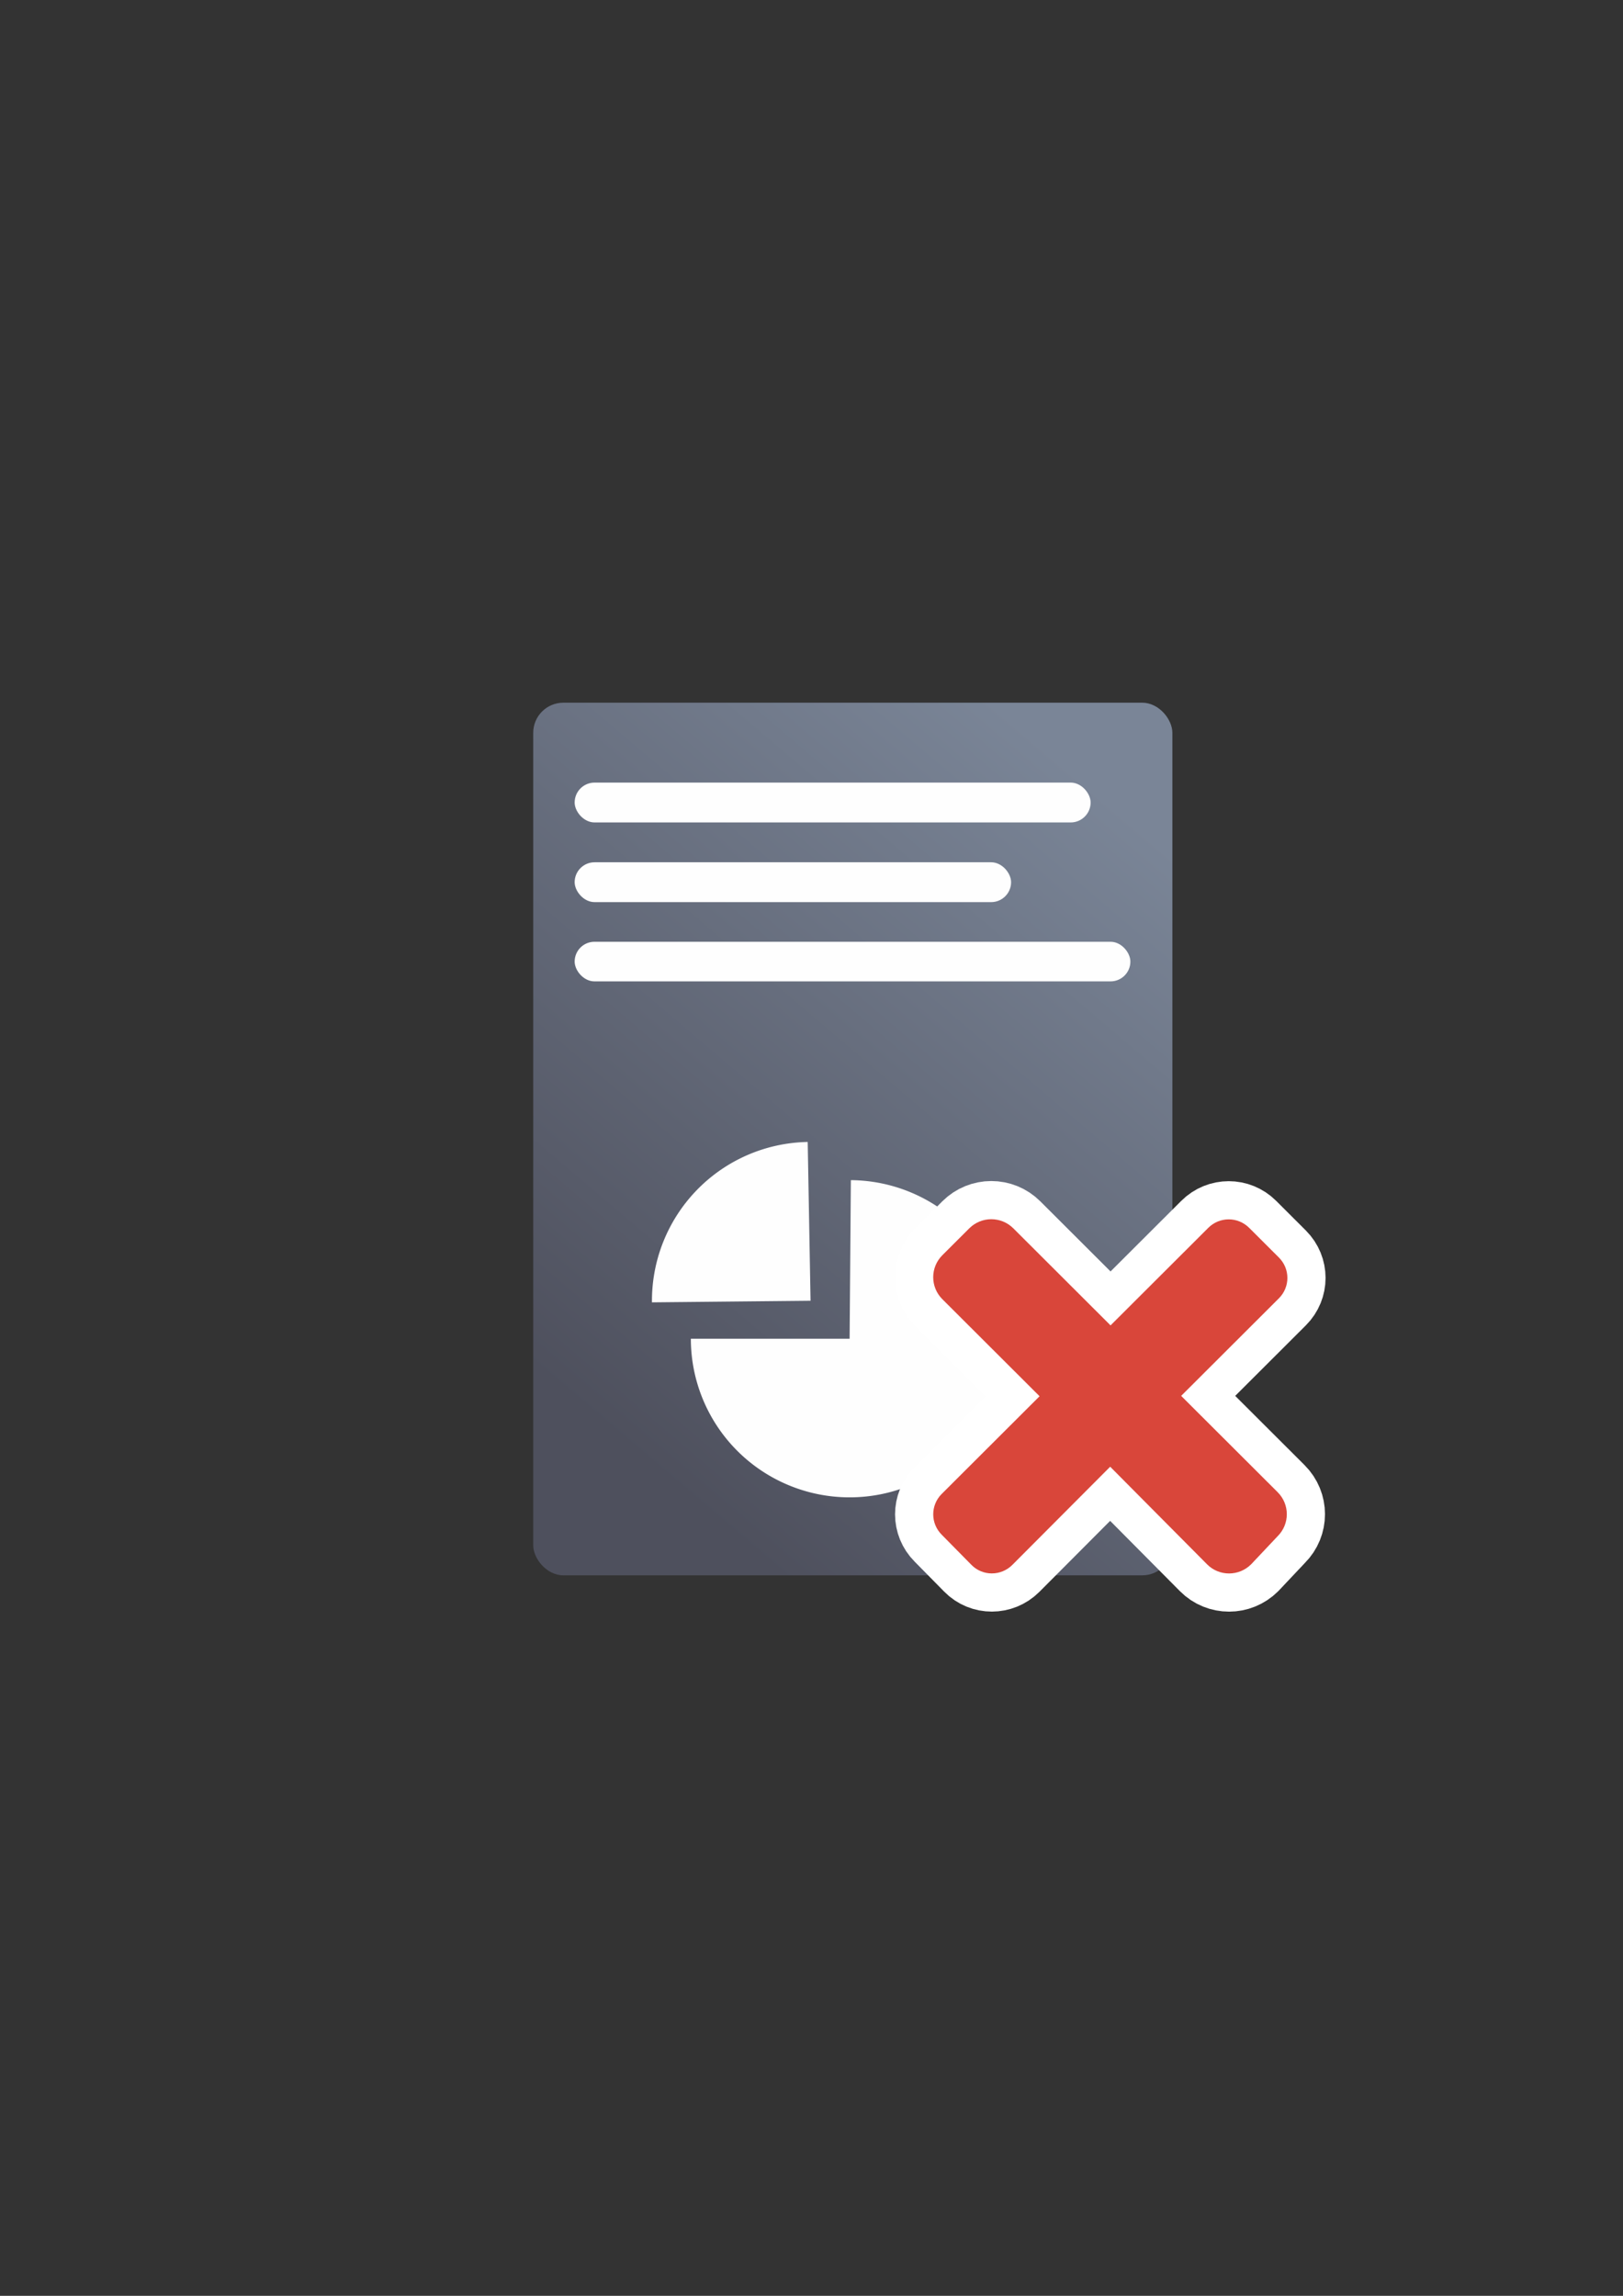 <?xml version="1.0" encoding="UTF-8" standalone="no"?>
<!-- Created with Inkscape (http://www.inkscape.org/) -->

<svg
   xmlns:dc="http://purl.org/dc/elements/1.1/"
   xmlns:cc="http://creativecommons.org/ns#"
   xmlns:rdf="http://www.w3.org/1999/02/22-rdf-syntax-ns#"
   xmlns:svg="http://www.w3.org/2000/svg"
   xmlns="http://www.w3.org/2000/svg"
   xmlns:xlink="http://www.w3.org/1999/xlink"
   xmlns:sodipodi="http://sodipodi.sourceforge.net/DTD/sodipodi-0.dtd"
   xmlns:inkscape="http://www.inkscape.org/namespaces/inkscape"
   width="210mm"
   height="297mm"
   viewBox="0 0 744.094 1052.362"
   id="svg2"
   version="1.1"
   inkscape:version="0.91 r13725"
   inkscape:export-xdpi="4.9622626"
   inkscape:export-ydpi="4.9622626"
   sodipodi:docname="report-delete.svg"
   inkscape:export-filename="C:\Users\johannes\Documents\Arbeit\RRZE\github3\bicons\22x22\emblems\report-delete.png">
  <rect x="0" y="0" width="744.094" height="1052.362" fill="#333333" stroke="none"/>
  <defs
     id="defs4">
    <linearGradient
       id="linearGradient2224">
      <stop
         id="stop2226"
         offset="0"
         style="stop-color:#7c7c7c;stop-opacity:1;" />
      <stop
         id="stop2228"
         offset="1"
         style="stop-color:#b8b8b8;stop-opacity:1;" />
    </linearGradient>
    <linearGradient
       id="linearGradient15218">
      <stop
         id="stop15220"
         offset="0"
         style="stop-color:#eeeeef;stop-opacity:1;" />
      <stop
         id="stop2736"
         offset="0.599"
         style="stop-color:#d3d7cf;stop-opacity:1;" />
      <stop
         id="stop2738"
         offset="0.828"
         style="stop-color:#ffffff;stop-opacity:1;" />
      <stop
         id="stop15222"
         offset="1"
         style="stop-color:#d3d7cf;stop-opacity:1;" />
    </linearGradient>
    <pattern
       y="0"
       x="0"
       height="6"
       width="6"
       patternUnits="userSpaceOnUse"
       id="EMFhbasepattern" />
    <pattern
       y="0"
       x="0"
       height="6"
       width="6"
       patternUnits="userSpaceOnUse"
       id="EMFhbasepattern-5" />
    <linearGradient
       inkscape:collect="always"
       xlink:href="#linearGradient4167"
       id="linearGradient4252"
       x1="630.451"
       y1="497.99"
       x2="867.014"
       y2="203.143"
       gradientUnits="userSpaceOnUse"
       gradientTransform="matrix(0.945,0,0,1,-312.331,161.93)" />
    <linearGradient
       inkscape:collect="always"
       id="linearGradient4167">
      <stop
         style="stop-color:#4e505d;stop-opacity:1;"
         offset="0"
         id="stop4169" />
      <stop
         style="stop-color:#7a8597;stop-opacity:1"
         offset="1"
         id="stop4171" />
    </linearGradient>
  </defs>
  <sodipodi:namedview
     id="base"
     pagecolor="#ffffff"
     bordercolor="#666666"
     borderopacity="1.0"
     inkscape:pageopacity="0.0"
     inkscape:pageshadow="2"
     inkscape:zoom="1.4142136"
     inkscape:cx="223.48657"
     inkscape:cy="466.79821"
     inkscape:document-units="px"
     inkscape:current-layer="layer1"
     showgrid="false"
     showguides="true"
     inkscape:guide-bbox="true"
     inkscape:window-width="1366"
     inkscape:window-height="721"
     inkscape:window-x="-4"
     inkscape:window-y="-4"
     inkscape:window-maximized="1">
    <sodipodi:guide
       position="560,730"
       orientation="0,1"
       id="guide3338" />
    <sodipodi:guide
       position="560,330"
       orientation="0,1"
       id="guide3340" />
    <sodipodi:guide
       position="190,475"
       orientation="1,0"
       id="guide3344" />
    <sodipodi:guide
       position="590,451"
       orientation="1,0"
       id="guide3346" />
    <inkscape:grid
       type="xygrid"
       id="grid3440" />
  </sodipodi:namedview>
  <g
     inkscape:label="Ebene 1"
     inkscape:groupmode="layer"
     id="layer1">
    <rect
       style="fill:none;fill-rule:evenodd;stroke:none;stroke-width:1px;stroke-linecap:butt;stroke-linejoin:miter;stroke-opacity:1"
       id="rect3336"
       width="400"
       height="400"
       x="190.426"
       y="322.286"
       inkscape:export-xdpi="3.5999999"
       inkscape:export-ydpi="3.5999999" />
    <rect
       style="opacity:1;fill:none;fill-opacity:1;stroke:none;stroke-width:23;stroke-linecap:butt;stroke-linejoin:round;stroke-miterlimit:4;stroke-dasharray:none;stroke-opacity:1"
       id="rect4160"
       width="400"
       height="400"
       x="190.466"
       y="322.353" />
    <rect
       style="color:#252525;clip-rule:nonzero;display:inline;overflow:visible;visibility:visible;opacity:1;isolation:auto;mix-blend-mode:normal;color-interpolation:sRGB;color-interpolation-filters:linearRGB;solid-color:#252525;solid-opacity:1;fill:url(#linearGradient4252);fill-opacity:1;fill-rule:nonzero;stroke:none;stroke-width:50;stroke-linecap:square;stroke-linejoin:round;stroke-miterlimit:4;stroke-dasharray:none;stroke-dashoffset:0;stroke-opacity:1;color-rendering:auto;image-rendering:auto;shape-rendering:auto;text-rendering:auto;enable-background:accumulate"
       id="rect4244"
       width="293.029"
       height="400"
       x="244.468"
       y="322.105"
       ry="13.811" />
    <rect
       style="color:#000000;clip-rule:nonzero;display:inline;overflow:visible;visibility:visible;opacity:0.99;isolation:auto;mix-blend-mode:normal;color-interpolation:sRGB;color-interpolation-filters:linearRGB;solid-color:#000000;solid-opacity:1;fill:#ffffff;fill-opacity:1;fill-rule:nonzero;stroke:none;stroke-width:50;stroke-linecap:square;stroke-linejoin:miter;stroke-miterlimit:4;stroke-dasharray:none;stroke-dashoffset:0;stroke-opacity:1;color-rendering:auto;image-rendering:auto;shape-rendering:auto;text-rendering:auto;enable-background:accumulate"
       id="rect4396"
       width="236.554"
       height="18.262"
       x="263.458"
       y="358.729"
       ry="9.131" />
    <rect
       style="color:#000000;clip-rule:nonzero;display:inline;overflow:visible;visibility:visible;opacity:0.99;isolation:auto;mix-blend-mode:normal;color-interpolation:sRGB;color-interpolation-filters:linearRGB;solid-color:#000000;solid-opacity:1;fill:#ffffff;fill-opacity:1;fill-rule:nonzero;stroke:none;stroke-width:50;stroke-linecap:square;stroke-linejoin:miter;stroke-miterlimit:4;stroke-dasharray:none;stroke-dashoffset:0;stroke-opacity:1;color-rendering:auto;image-rendering:auto;shape-rendering:auto;text-rendering:auto;enable-background:accumulate"
       id="rect4398"
       width="200.094"
       height="18.262"
       x="263.458"
       y="395.253"
       ry="9.131" />
    <rect
       style="color:#000000;clip-rule:nonzero;display:inline;overflow:visible;visibility:visible;opacity:0.99;isolation:auto;mix-blend-mode:normal;color-interpolation:sRGB;color-interpolation-filters:linearRGB;solid-color:#000000;solid-opacity:1;fill:#ffffff;fill-opacity:1;fill-rule:nonzero;stroke:none;stroke-width:50;stroke-linecap:square;stroke-linejoin:miter;stroke-miterlimit:4;stroke-dasharray:none;stroke-dashoffset:0;stroke-opacity:1;color-rendering:auto;image-rendering:auto;shape-rendering:auto;text-rendering:auto;enable-background:accumulate"
       id="rect4400"
       width="254.784"
       height="18.161"
       x="263.458"
       y="431.689"
       ry="9.081" />
    <path
       sodipodi:nodetypes="cccscsccsssscscsccsccc"
       inkscape:connector-curvature="0"
       id="path4240"
       d="m 585.767,704.165 c 5.599,-5.588 5.595,-14.586 -0.008,-20.174 l -44.231,-44.145 44.809,-44.72 c 5.191,-5.18 5.186,-13.522 -0.008,-18.702 l -13.629,-13.603 c -5.191,-5.18 -13.549,-5.184 -18.74,-0.003 l -44.808,44.72 -44.567,-44.479 c -5.599,-5.588 -14.611,-5.588 -20.21,0 l -12.329,12.305 c -5.599,5.588 -5.599,14.582 0,20.17 l 44.567,44.479 -44.864,44.775 c -5.191,5.18 -5.186,13.522 0.003,18.702 l 13.63,13.835 c 5.146,5.224 13.549,5.184 18.74,0.003 l 44.864,-45.006 44.407,44.724 c 5.573,5.613 14.615,5.592 20.214,0.003 l 12.155,-12.884 z"
       style="opacity:1;fill:#d9463a;fill-opacity:1;stroke:#ffffff;stroke-width:35;stroke-linecap:square;stroke-linejoin:round;stroke-miterlimit:4;stroke-dasharray:none;stroke-opacity:1" />
    <g
       id="g4165"
       transform="translate(19,0)">
      <path
         transform="scale(-1,1)"
         d="m -297.735,613.659 a 72.785,72.704 0 0 1 -72.593,72.703 72.785,72.704 0 0 1 -72.976,-72.32 72.785,72.704 0 0 1 72.208,-73.085 l 0.576,72.701 z"
         sodipodi:end="4.7044803"
         sodipodi:start="0"
         sodipodi:ry="72.703682"
         sodipodi:rx="72.784882"
         sodipodi:cy="613.65851"
         sodipodi:cx="-370.51941"
         sodipodi:type="arc"
         id="path4149"
         style="color:#252525;clip-rule:nonzero;display:inline;overflow:visible;visibility:visible;opacity:0.99;isolation:auto;mix-blend-mode:normal;color-interpolation:sRGB;color-interpolation-filters:linearRGB;solid-color:#252525;solid-opacity:1;fill:#ffffff;fill-opacity:1;fill-rule:nonzero;stroke:none;stroke-width:9;stroke-linecap:butt;stroke-linejoin:round;stroke-miterlimit:4;stroke-dasharray:none;stroke-dashoffset:0;stroke-opacity:1;color-rendering:auto;image-rendering:auto;shape-rendering:auto;text-rendering:auto;enable-background:accumulate" />
      <path
         transform="matrix(0.018,1,1,-0.018,0,0)"
         style="color:#252525;clip-rule:nonzero;display:inline;overflow:visible;visibility:visible;opacity:0.99;isolation:auto;mix-blend-mode:normal;color-interpolation:sRGB;color-interpolation-filters:linearRGB;solid-color:#252525;solid-opacity:1;fill:#ffffff;fill-opacity:1;fill-rule:nonzero;stroke:none;stroke-width:9;stroke-linecap:butt;stroke-linejoin:round;stroke-miterlimit:4;stroke-dasharray:none;stroke-dashoffset:0;stroke-opacity:1;color-rendering:auto;image-rendering:auto;shape-rendering:auto;text-rendering:auto;enable-background:accumulate"
         id="path4295"
         sodipodi:type="arc"
         sodipodi:cx="602.3963"
         sodipodi:cy="341.76953"
         sodipodi:rx="72.784882"
         sodipodi:ry="72.703682"
         sodipodi:start="3.1415927"
         sodipodi:end="4.7044803"
         d="m 529.611,341.77 a 72.785,72.704 0 0 1 72.209,-72.701 l 0.576,72.701 z" />
    </g>
    <path
       style="opacity:1;fill:#d9463a;fill-opacity:1;stroke:none;stroke-width:0;stroke-linecap:square;stroke-linejoin:round;stroke-miterlimit:4;stroke-dasharray:none;stroke-opacity:1"
       d="m 585.767,704.165 c 5.599,-5.588 5.595,-14.586 -0.008,-20.174 l -44.231,-44.145 44.809,-44.72 c 5.191,-5.18 5.186,-13.522 -0.008,-18.702 l -13.629,-13.603 c -5.191,-5.18 -13.549,-5.184 -18.74,-0.003 l -44.808,44.72 -44.567,-44.479 c -5.599,-5.588 -14.611,-5.588 -20.21,0 L 432.046,575.364 c -5.599,5.588 -5.599,14.582 0,20.17 l 44.567,44.479 -44.864,44.775 c -5.191,5.18 -5.186,13.522 0.003,18.702 l 13.63,13.835 c 5.146,5.224 13.549,5.184 18.74,0.003 l 44.864,-45.006 44.407,44.724 c 5.573,5.613 14.615,5.592 20.214,0.003 l 12.155,-12.884 z"
       id="rect4217"
       inkscape:connector-curvature="0"
       sodipodi:nodetypes="cccscsccsssscscsccsccc" />
  </g>
</svg>
